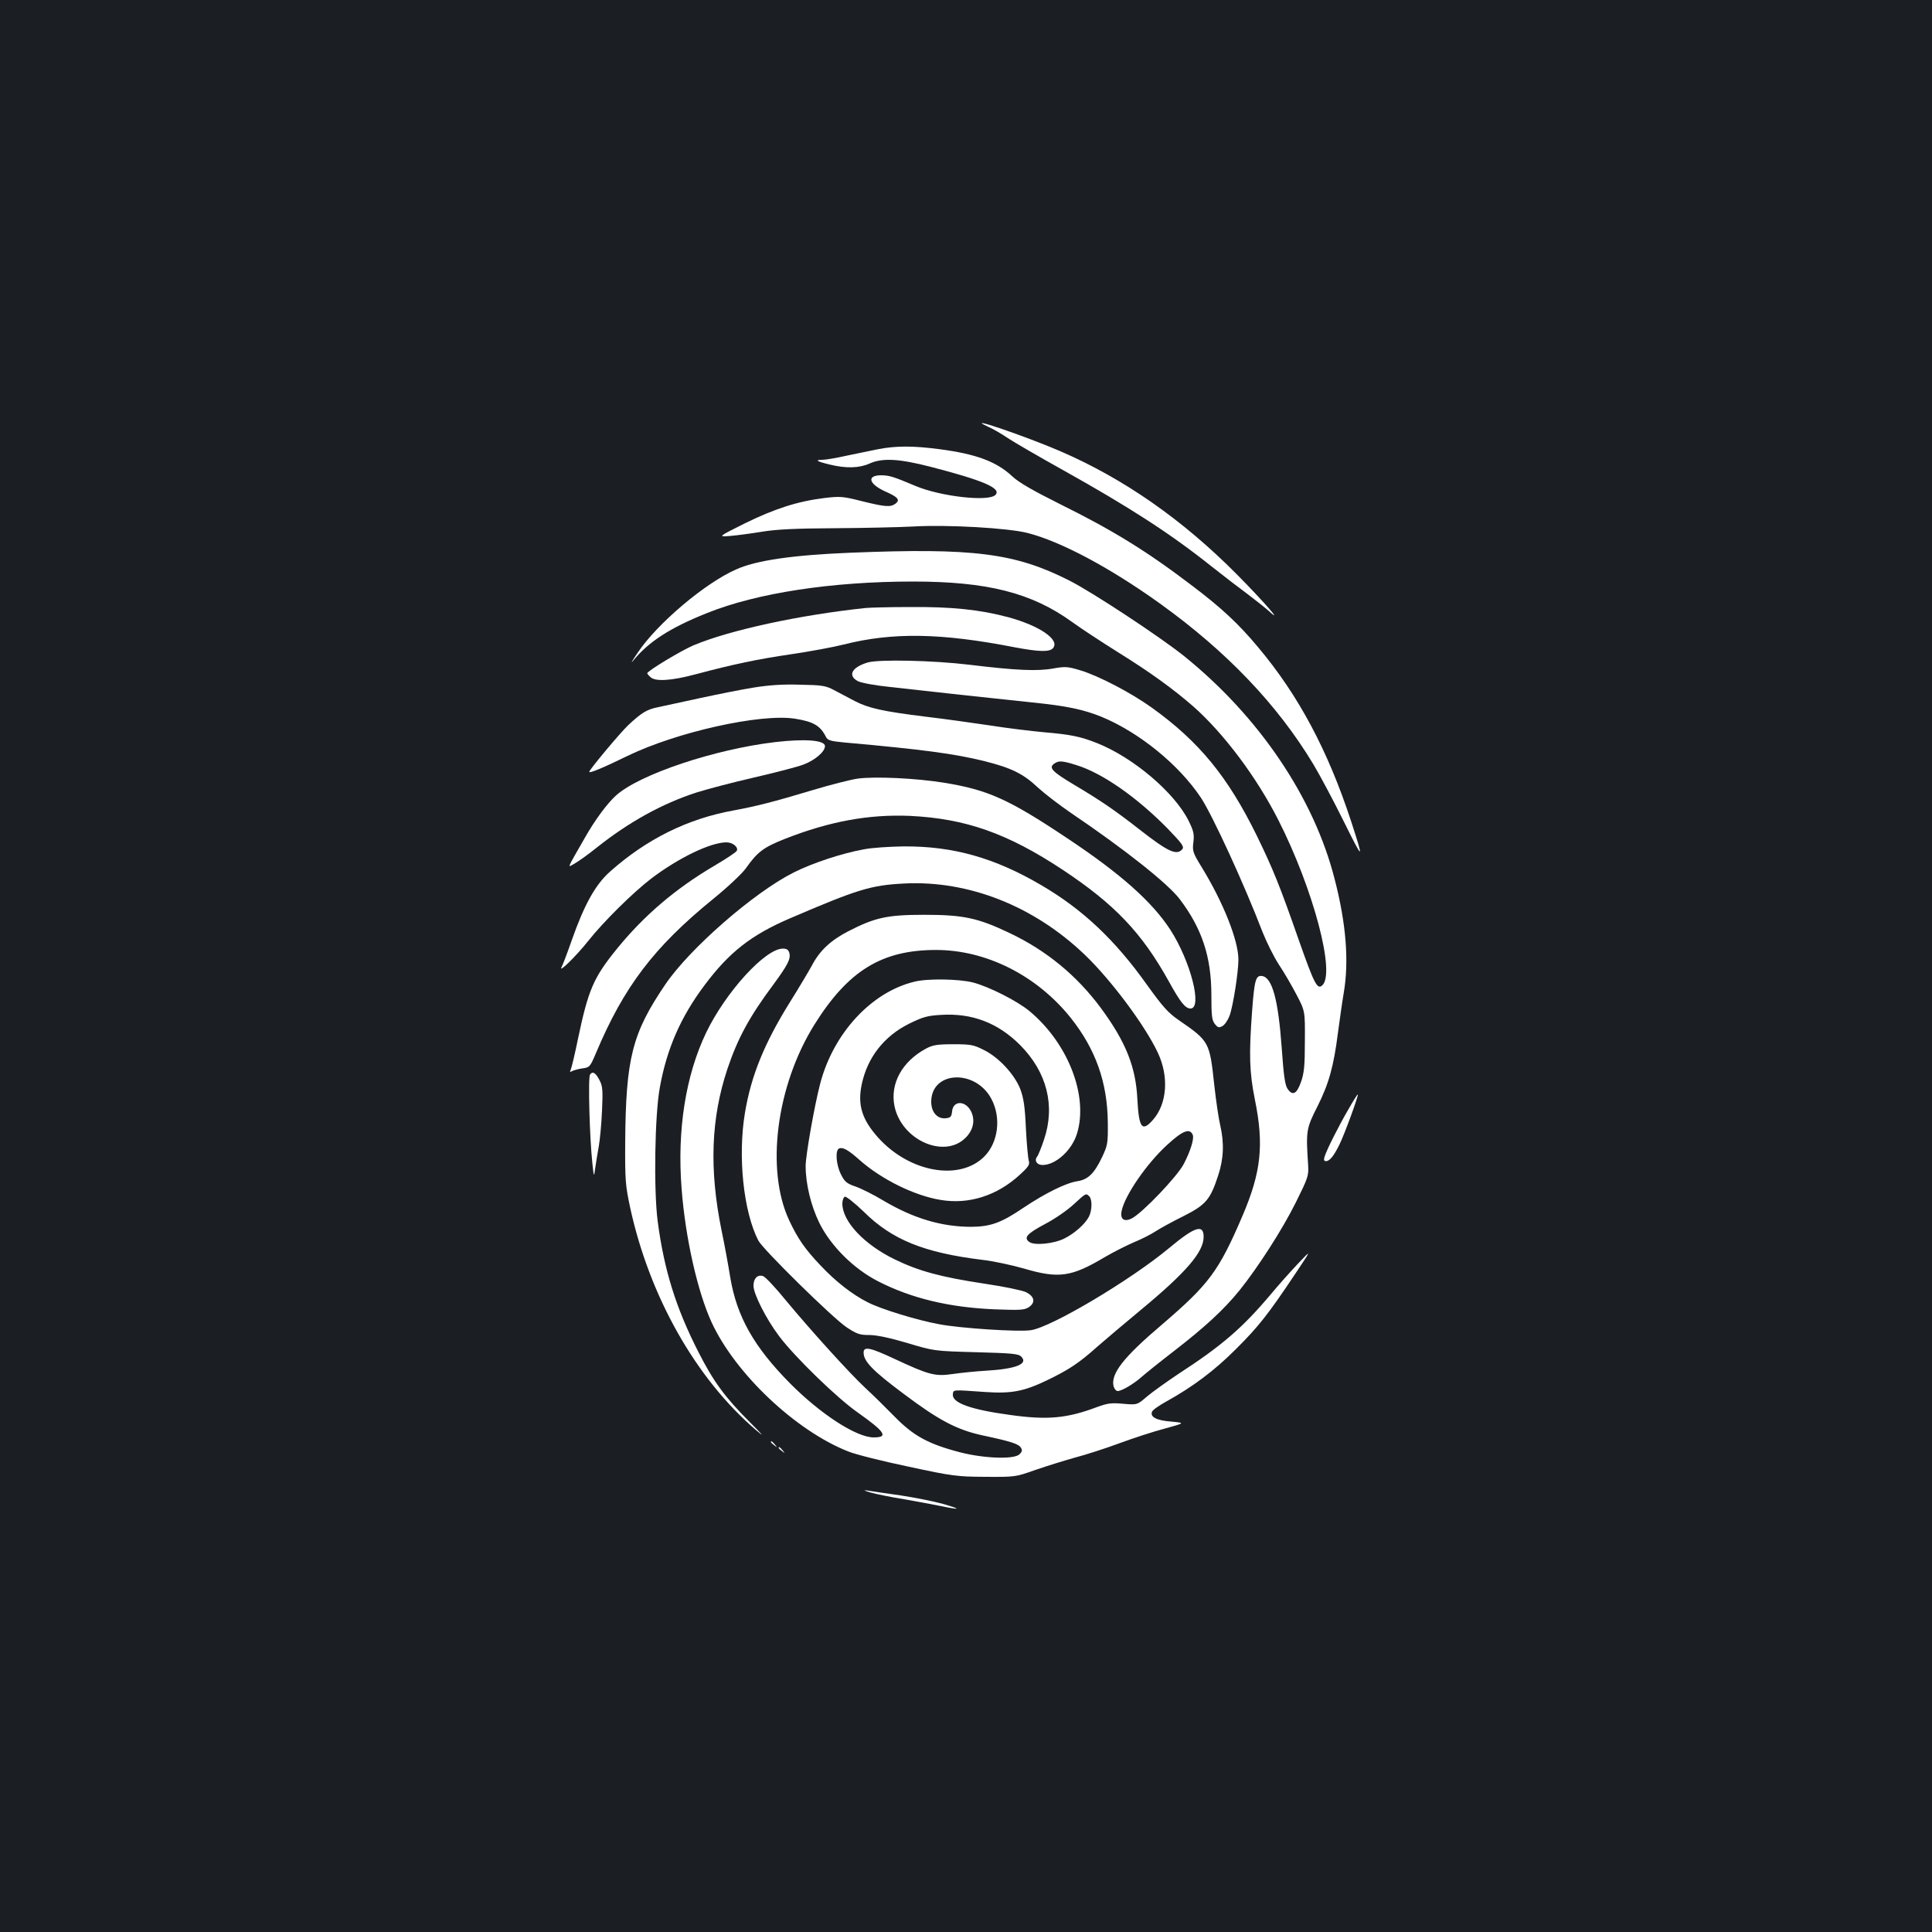 <?xml version="1.0" standalone="no"?>
<!DOCTYPE svg PUBLIC "-//W3C//DTD SVG 20010904//EN"
 "http://www.w3.org/TR/2001/REC-SVG-20010904/DTD/svg10.dtd">
<svg version="1.0" xmlns="http://www.w3.org/2000/svg"
 width="1000pt" height="1000pt" viewBox="0 0 1000 1000"
 preserveAspectRatio="xMidYMid meet">
<rect width="100%" height="100%" fill="#1b1f23"/>
<g transform="translate(0,1000) scale(0.1,-0.1)"
fill="#ffffff" stroke="none">
<path d="M5117 7790 c23 -10 68 -36 100 -58 32 -21 159 -95 283 -164 349 -195
558 -330 770 -499 63 -50 149 -116 190 -146 41 -31 90 -70 109 -87 79 -72 -33
56 -168 192 -281 283 -585 495 -914 637 -178 77 -515 192 -370 125z"/>
<path d="M4545 7675 c-38 -8 -113 -23 -165 -34 -52 -12 -108 -21 -124 -21 -42
0 -27 -9 41 -25 82 -20 150 -18 202 5 67 31 154 26 317 -16 275 -71 370 -112
336 -146 -36 -36 -284 -8 -414 47 -114 48 -133 54 -176 55 -79 0 -66 -46 25
-86 61 -27 73 -42 48 -61 -26 -19 -53 -17 -174 13 -99 25 -112 26 -196 16
-137 -17 -255 -55 -410 -131 -140 -70 -140 -70 -75 -65 36 3 110 13 165 22 73
12 173 17 375 18 151 1 336 5 410 9 177 10 490 -8 590 -34 171 -44 425 -179
684 -365 344 -247 608 -523 794 -832 33 -55 104 -188 157 -295 103 -208 106
-208 38 1 -120 366 -273 653 -482 901 -99 119 -189 203 -340 317 -235 179
-410 287 -685 423 -140 70 -213 112 -246 143 -82 77 -187 116 -377 141 -137
18 -224 18 -318 0z"/>
<path d="M4399 7139 c-293 -12 -484 -39 -588 -86 -161 -70 -411 -282 -510
-431 -29 -42 -39 -61 -24 -42 79 98 192 171 383 247 258 104 647 163 1065 163
386 0 615 -58 825 -210 47 -34 155 -105 240 -158 164 -102 280 -186 387 -279
157 -139 327 -365 440 -588 181 -357 298 -797 226 -856 -25 -22 -41 10 -119
231 -100 286 -133 368 -219 545 -150 305 -298 486 -543 662 -109 78 -274 164
-369 193 -66 20 -79 21 -141 10 -82 -15 -193 -10 -432 19 -189 23 -471 29
-529 12 -83 -25 -105 -68 -50 -97 19 -9 89 -22 168 -30 75 -8 237 -26 361 -40
124 -13 293 -31 375 -40 176 -18 262 -36 356 -74 196 -81 401 -248 515 -419
61 -93 225 -450 318 -693 21 -53 59 -130 85 -170 27 -40 68 -111 92 -157 44
-84 44 -84 43 -240 0 -128 -4 -166 -20 -211 -22 -63 -44 -74 -70 -35 -13 19
-20 70 -30 213 -18 248 -49 362 -101 370 -33 5 -40 -19 -52 -179 -17 -227 -14
-320 14 -459 48 -235 33 -376 -63 -601 -124 -290 -174 -356 -419 -566 -199
-169 -265 -254 -249 -319 4 -13 13 -24 21 -24 21 0 85 38 125 74 19 17 95 78
169 135 161 125 253 210 335 310 95 118 222 314 294 459 62 125 66 136 63 190
-12 178 -10 191 47 303 60 119 85 209 107 382 9 67 22 160 30 207 28 162 13
359 -47 590 -107 421 -391 841 -779 1154 -125 100 -472 329 -592 390 -283 144
-498 171 -1138 145z"/>
<path d="M4480 6853 c-340 -36 -702 -114 -890 -193 -62 -26 -240 -133 -240
-145 0 -2 7 -11 16 -19 24 -25 108 -20 235 14 199 53 319 78 496 104 94 14
215 36 270 50 252 64 504 60 883 -14 128 -24 183 -26 201 -4 35 43 -70 115
-231 159 -149 40 -297 55 -513 53 -106 0 -208 -3 -227 -5z"/>
<path d="M3900 6441 c-63 -10 -187 -35 -275 -54 -88 -19 -186 -40 -217 -47
-60 -12 -85 -27 -157 -94 -40 -38 -201 -230 -201 -241 0 -9 70 20 195 81 256
125 692 222 870 194 95 -15 131 -36 160 -94 9 -18 23 -22 95 -29 403 -36 570
-58 727 -97 139 -35 200 -65 277 -138 34 -31 111 -90 171 -131 278 -188 502
-366 562 -446 115 -152 163 -299 163 -495 0 -109 3 -131 18 -150 15 -19 22
-21 39 -11 12 6 28 30 37 53 18 48 46 226 46 291 0 99 -78 295 -188 475 -48
78 -51 87 -45 133 5 42 1 58 -25 111 -73 146 -285 326 -472 401 -88 35 -137
45 -277 57 -65 6 -190 21 -278 35 -88 13 -236 34 -330 45 -226 28 -298 44
-370 81 -33 17 -82 43 -108 57 -43 23 -62 26 -175 28 -89 3 -162 -2 -242 -15z
m1671 -401 c134 -41 313 -166 473 -329 74 -77 86 -93 76 -106 -29 -35 -74 -14
-220 100 -129 101 -204 152 -342 234 -112 67 -131 87 -102 108 24 17 41 16
115 -7z"/>
<path d="M4013 6159 c-314 -37 -703 -167 -824 -276 -46 -41 -110 -128 -161
-218 -99 -173 -93 -157 -51 -133 21 12 72 49 113 82 165 131 338 227 515 284
50 16 182 51 295 77 113 26 228 56 257 67 60 22 113 67 113 96 0 31 -102 39
-257 21z"/>
<path d="M4440 5970 c-36 -5 -142 -32 -235 -60 -203 -61 -290 -83 -409 -105
-237 -43 -449 -148 -638 -316 -76 -67 -134 -172 -198 -354 -23 -66 -47 -129
-53 -140 -19 -36 75 56 137 134 78 99 232 251 326 323 142 108 308 188 390
188 32 0 62 -24 54 -43 -2 -7 -55 -42 -118 -79 -200 -118 -362 -256 -502 -428
-122 -150 -149 -212 -203 -470 -15 -74 -32 -144 -36 -154 -7 -15 -5 -17 6 -10
8 4 32 11 53 14 38 5 40 7 71 80 144 342 299 547 605 796 74 60 151 132 170
159 61 86 91 109 205 154 230 90 433 127 645 118 288 -14 505 -90 792 -280
268 -178 408 -325 548 -577 59 -107 85 -140 112 -140 63 0 1 244 -104 407 -95
146 -259 292 -538 477 -300 200 -407 248 -636 285 -143 23 -354 33 -444 21z"/>
<path d="M4472 5604 c-112 -20 -267 -71 -364 -120 -205 -103 -538 -393 -664
-579 -172 -253 -205 -382 -208 -820 -1 -194 1 -220 26 -337 100 -459 340 -884
651 -1150 47 -40 39 -30 -33 42 -127 127 -188 210 -265 362 -116 227 -178 425
-211 678 -21 163 -15 547 11 690 36 201 108 366 232 531 127 170 241 259 438
344 354 152 421 173 595 182 333 17 671 -116 935 -369 135 -129 312 -366 378
-507 58 -123 48 -264 -25 -347 -57 -65 -73 -43 -81 106 -8 168 -60 298 -190
474 -125 168 -281 296 -470 386 -165 79 -241 95 -442 95 -194 0 -256 -14 -396
-86 -90 -47 -146 -99 -187 -177 -17 -31 -67 -115 -112 -187 -133 -213 -202
-382 -234 -574 -38 -226 -8 -512 69 -662 25 -47 384 -400 457 -449 53 -35 68
-40 117 -40 37 0 105 -14 196 -41 140 -42 140 -42 357 -48 186 -5 220 -8 234
-23 38 -38 -28 -64 -186 -73 -52 -3 -129 -11 -170 -17 -90 -13 -121 -5 -299
78 -126 59 -161 67 -161 33 0 -45 46 -93 204 -211 186 -140 279 -189 414 -218
146 -31 184 -44 196 -63 8 -13 7 -21 -7 -34 -27 -28 -184 -22 -308 10 -165 43
-241 85 -339 185 -47 48 -114 114 -150 147 -80 74 -282 297 -413 455 -53 65
-106 122 -118 125 -28 9 -49 -12 -49 -50 0 -42 65 -171 132 -260 80 -107 301
-322 409 -397 141 -100 159 -128 81 -128 -89 0 -274 120 -432 279 -188 190
-276 346 -310 548 -11 68 -31 177 -45 243 -65 318 -55 582 30 837 53 158 114
271 238 437 74 101 90 132 83 162 -5 18 -13 24 -34 24 -91 0 -296 -225 -397
-435 -106 -221 -151 -504 -127 -808 19 -251 82 -533 156 -693 123 -265 435
-560 707 -667 37 -15 176 -50 310 -78 232 -50 252 -52 399 -53 154 -1 156 -1
260 36 58 20 149 48 202 63 54 14 157 47 230 74 73 27 180 62 238 77 105 29
105 29 31 36 -76 6 -109 24 -98 51 3 9 36 32 74 53 137 76 249 160 358 269
118 117 169 182 308 390 87 130 87 130 16 55 -39 -41 -103 -113 -142 -160
-145 -172 -252 -265 -477 -411 -63 -42 -137 -95 -164 -118 -50 -43 -50 -43
-122 -37 -62 6 -81 3 -136 -17 -154 -58 -255 -68 -448 -41 -207 28 -304 63
-298 108 3 24 -2 23 168 11 135 -9 199 3 318 60 114 55 166 89 262 175 41 36
143 122 225 190 233 193 325 299 325 378 0 68 -46 53 -180 -59 -200 -166 -607
-408 -714 -424 -63 -10 -368 10 -476 31 -114 21 -300 78 -368 113 -80 40 -168
109 -244 190 -81 85 -119 140 -163 234 -123 262 -67 697 130 1013 175 280 349
387 630 387 259 0 520 -131 696 -350 130 -163 191 -335 193 -543 1 -109 -1
-118 -30 -180 -40 -84 -73 -116 -128 -124 -59 -9 -166 -62 -278 -137 -115 -78
-170 -98 -270 -99 -154 0 -299 43 -456 136 -51 31 -116 63 -145 73 -44 15 -55
24 -74 62 -26 51 -31 127 -9 135 19 7 47 -8 105 -60 113 -100 284 -185 421
-207 145 -24 291 22 409 131 45 41 52 53 46 72 -4 13 -11 88 -15 168 -5 114
-12 157 -29 203 -30 76 -111 164 -188 202 -53 27 -67 30 -158 30 -84 0 -107
-4 -141 -22 -125 -67 -188 -182 -164 -299 37 -176 259 -274 369 -162 39 40 49
89 28 134 -28 58 -93 60 -99 2 -3 -28 -7 -33 -32 -36 -44 -5 -76 31 -76 85 0
161 230 171 312 14 51 -97 35 -224 -37 -297 -129 -129 -388 -82 -550 98 -83
93 -107 168 -85 274 29 140 116 251 245 315 71 35 94 42 166 46 160 10 294
-41 409 -156 139 -140 183 -314 124 -489 -14 -42 -30 -82 -36 -89 -16 -20 -1
-43 28 -43 69 0 153 77 179 164 59 196 -48 468 -247 633 -64 53 -211 127 -293
148 -72 18 -233 21 -301 4 -223 -53 -421 -267 -489 -529 -30 -115 -75 -371
-75 -425 0 -92 27 -205 71 -295 59 -119 177 -237 304 -302 172 -88 367 -135
602 -145 133 -5 155 -4 178 11 36 24 30 56 -15 78 -19 9 -114 29 -210 43 -232
35 -344 66 -468 126 -159 77 -272 197 -272 289 0 17 6 33 13 36 7 2 50 -32 98
-78 146 -145 312 -212 614 -249 55 -6 152 -27 215 -45 180 -53 245 -44 418 59
46 27 114 61 151 77 37 15 87 40 111 56 25 16 90 52 145 79 115 58 139 85 179
207 30 89 33 171 12 263 -8 33 -22 127 -31 209 -24 224 -26 227 -184 336 -55
38 -82 68 -166 185 -164 230 -330 387 -543 512 -243 143 -459 204 -716 202
-72 -1 -164 -7 -204 -15z m1702 -1479 c7 -20 -12 -83 -47 -150 -34 -65 -213
-252 -268 -281 -41 -21 -63 -4 -53 40 17 80 129 243 234 339 81 75 119 90 134
52z m-536 -317 c16 -16 15 -73 -2 -106 -20 -38 -74 -86 -126 -112 -55 -28
-157 -38 -183 -18 -30 22 -11 43 83 93 50 26 116 72 147 101 64 59 64 59 81
42z"/>
<path d="M3054 4438 c-11 -14 -2 -331 12 -458 8 -75 8 -75 15 -25 4 28 12 77
18 110 6 33 14 116 17 185 5 109 3 129 -13 159 -20 39 -36 48 -49 29z"/>
<path d="M6981 4261 c-50 -85 -115 -214 -125 -248 -5 -17 -3 -23 7 -23 19 0
40 25 70 86 25 50 100 255 95 259 -2 2 -23 -32 -47 -74z"/>
<path d="M3990 2536 c0 -2 8 -10 18 -17 15 -13 16 -12 3 4 -13 16 -21 21 -21
13z"/>
<path d="M4030 2506 c0 -2 8 -10 18 -17 15 -13 16 -12 3 4 -13 16 -21 21 -21
13z"/>
<path d="M4505 2275 c28 -8 106 -24 175 -35 68 -12 155 -28 193 -36 101 -21
104 -16 7 12 -47 13 -146 33 -220 44 -74 10 -151 22 -170 25 -24 3 -19 0 15
-10z"/>
</g>
</svg>
